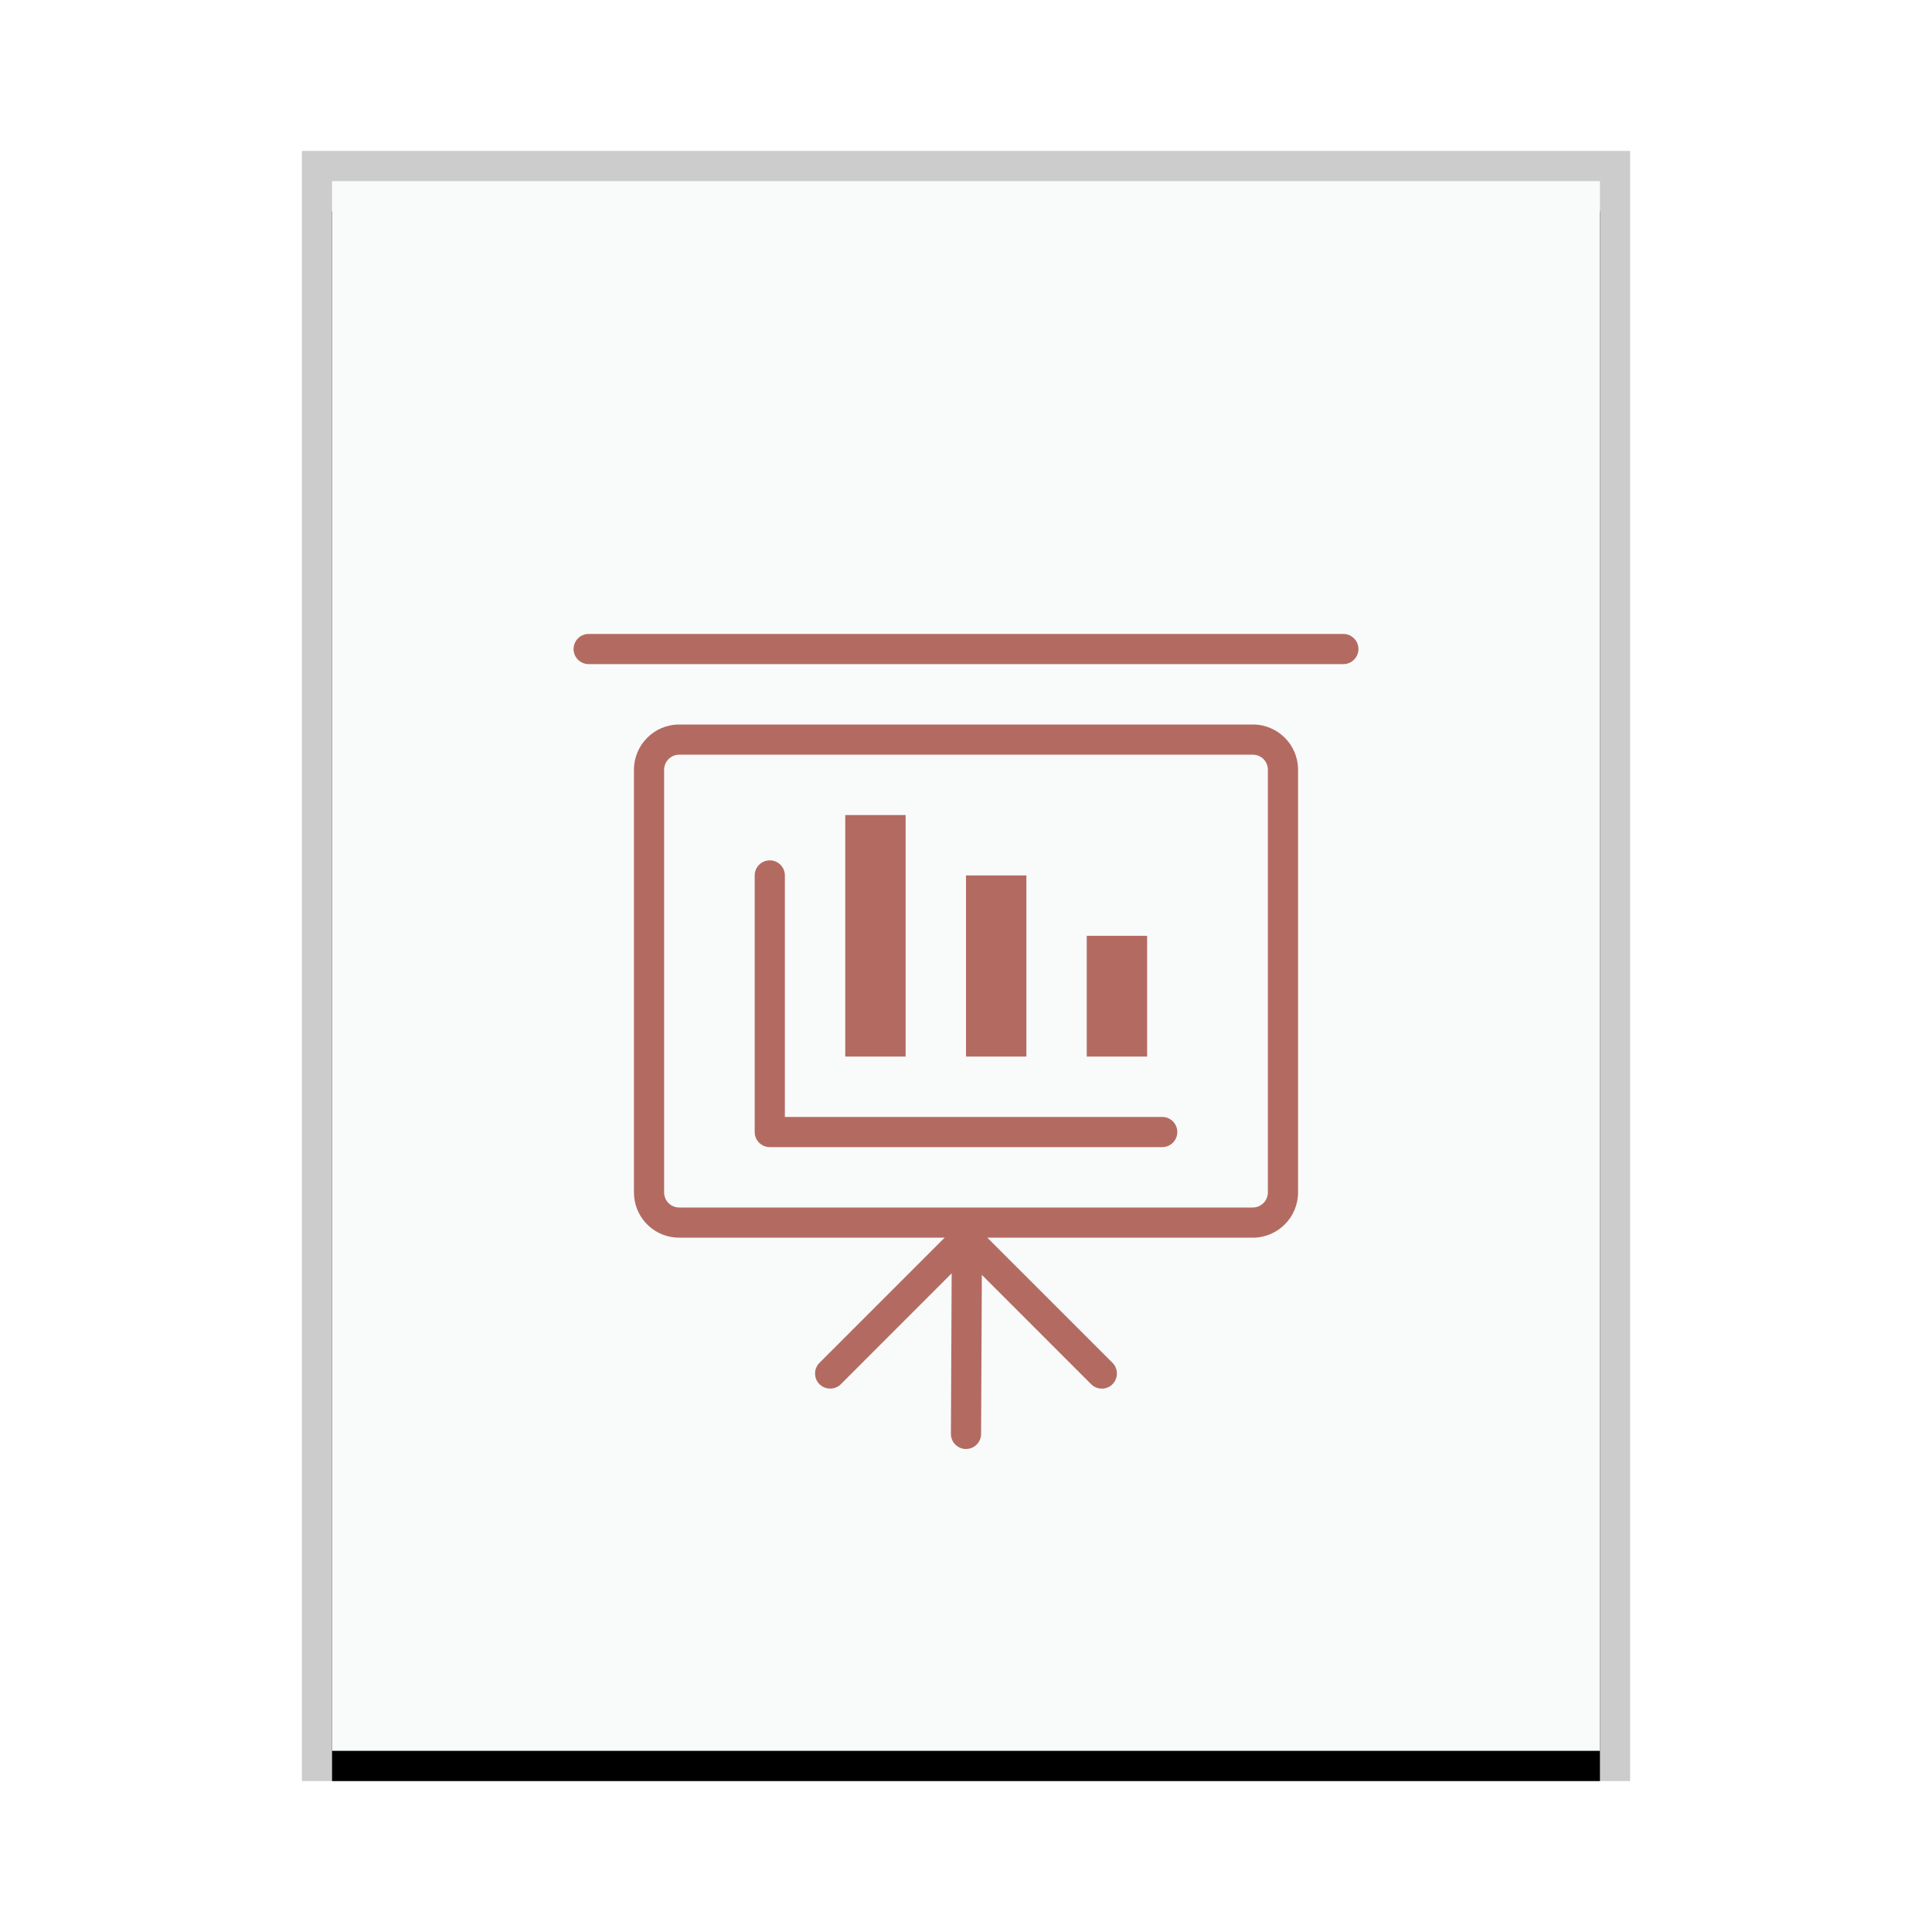 <svg xmlns="http://www.w3.org/2000/svg" xmlns:xlink="http://www.w3.org/1999/xlink" width="64" height="64" viewBox="0 0 64 64">
  <defs>
    <rect id="x-office-presentation-b" width="42" height="52" x="0" y="0"/>
    <filter id="x-office-presentation-a" width="109.5%" height="107.7%" x="-4.8%" y="-1.9%" filterUnits="objectBoundingBox">
      <feOffset dy="1" in="SourceAlpha" result="shadowOffsetOuter1"/>
      <feGaussianBlur in="shadowOffsetOuter1" result="shadowBlurOuter1" stdDeviation=".5"/>
      <feColorMatrix in="shadowBlurOuter1" values="0 0 0 0 0   0 0 0 0 0   0 0 0 0 0  0 0 0 0.2 0"/>
    </filter>
  </defs>
  <g fill="none" fill-rule="evenodd">
    <g transform="translate(11 6)">
      <use fill="#000" filter="url(#x-office-presentation-a)" xlink:href="#x-office-presentation-b"/>
      <use fill="#F9FBFB" xlink:href="#x-office-presentation-b"/>
      <path fill="#000" fill-opacity=".2" fill-rule="nonzero" d="M43,-1 L-1,-1 L-1,53 L43,53 L43,-1 Z M42,0 L42,52 L0,52 L0,0 L42,0 Z"/>
    </g>
    <path fill="#B36B61" d="M41.501,24 C42.33,24 43,24.67 43,25.501 L43,25.501 L43,39.499 C43,40.327 42.328,41 41.501,41 L41.501,41 L32.706,40.999 L36.854,45.146 C37.027,45.32 37.046,45.589 36.911,45.784 L36.854,45.854 C36.658,46.049 36.342,46.049 36.146,45.854 L36.146,45.854 L32.525,42.232 L32.5,47.502 C32.499,47.748 32.321,47.951 32.088,47.992 L31.998,48 C31.721,47.999 31.499,47.774 31.5,47.498 L31.5,47.498 L31.525,42.181 L27.854,45.854 C27.68,46.027 27.411,46.046 27.216,45.911 L27.146,45.854 C26.951,45.658 26.951,45.342 27.146,45.146 L27.146,45.146 L31.293,40.999 L22.499,41 C21.719,41 21.079,40.407 21.007,39.644 L21,39.499 L21,25.501 C21,24.673 21.672,24 22.499,24 L22.499,24 Z M41.501,25 L22.499,25 C22.224,25 22,25.225 22,25.501 L22,25.501 L22,39.499 C22,39.778 22.222,40 22.499,40 L22.499,40 L41.501,40 C41.776,40 42,39.775 42,39.499 L42,39.499 L42,25.501 C42,25.222 41.778,25 41.501,25 L41.501,25 Z M25.5,28.5 C25.776,28.5 26,28.724 26,29 L26,29 L26,37 L38.5,37 C38.776,37 39,37.224 39,37.5 C39,37.776 38.776,38 38.5,38 L38.5,38 L25.5,38 C25.224,38 25,37.776 25,37.5 L25,37.5 L25,29 C25,28.724 25.224,28.5 25.5,28.5 Z M44.5,21 C44.776,21 45,21.224 45,21.5 C45,21.776 44.776,22 44.5,22 L44.5,22 L19.5,22 C19.224,22 19,21.776 19,21.5 C19,21.224 19.224,21 19.5,21 L19.5,21 Z M28,27 L30,27 L30,35 L28,35 L28,27 Z M32,29 L34,29 L34,35 L32,35 L32,29 Z M36,31 L38,31 L38,35 L36,35 L36,31 Z"/>
  </g>
</svg>
